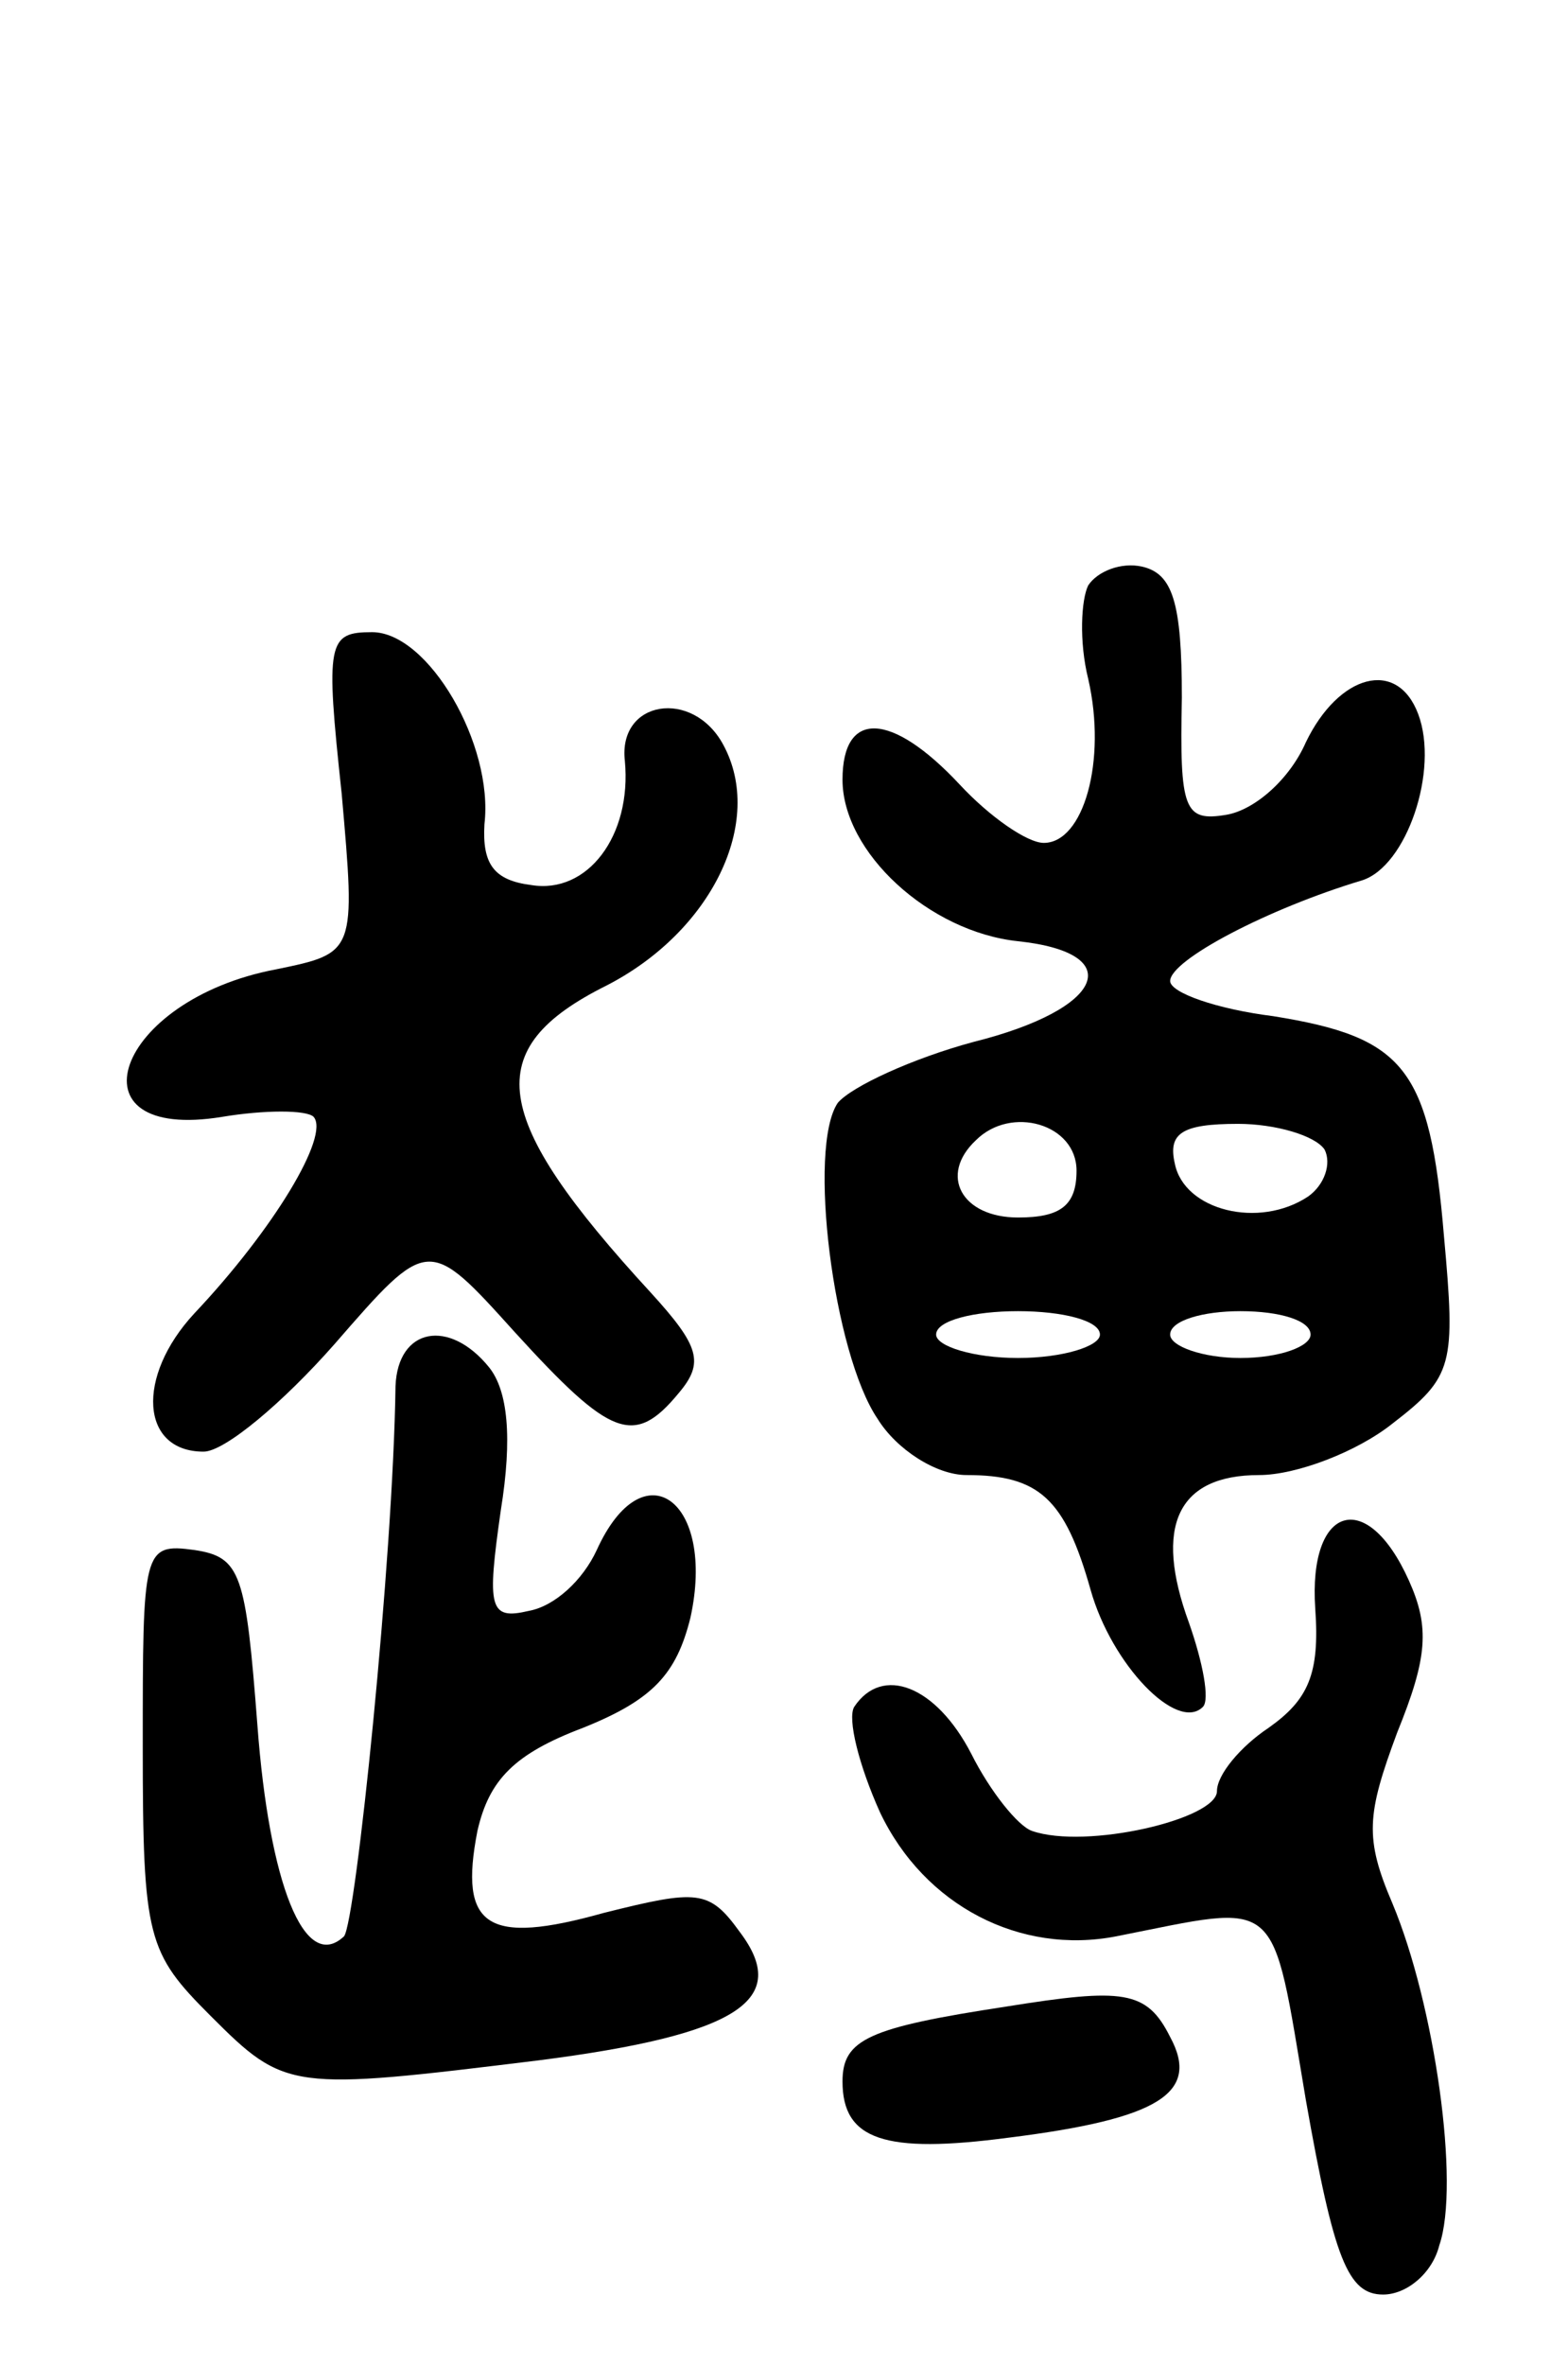 <svg version="1.0" xmlns="http://www.w3.org/2000/svg"
 width="67pt" height="101pt" viewBox="0 0 67 101"
 preserveAspectRatio="xMidYMid meet">
<g transform="translate(0,101) scale(0.1,-0.1)"
fill="#000000" stroke="none">
<path d="M465 760 c-3 -6 -4 -24 0 -40 8 -35 -2 -70 -19 -70 -7 0 -23 11 -36
25 -29 31 -50 32 -50 2 0 -31 37 -65 75 -69 47 -5 37 -29 -19 -43 -26 -7 -52
-19 -58 -26 -13 -19 -2 -107 17 -135 8 -13 25 -24 38 -24 31 0 42 -10 53 -49
9 -32 37 -61 48 -50 3 3 0 19 -6 36 -15 41 -5 63 30 63 16 0 42 10 57 22 26
20 27 25 22 80 -6 72 -17 85 -73 94 -24 3 -44 10 -44 15 0 9 42 31 82 43 19 6
33 47 24 71 -9 24 -34 17 -48 -12 -7 -16 -22 -29 -34 -31 -18 -3 -20 2 -19 50
0 41 -4 53 -17 56 -9 2 -19 -2 -23 -8z m-5 -250 c0 -15 -7 -20 -25 -20 -24 0
-34 18 -18 33 15 15 43 7 43 -13z m106 9 c3 -6 0 -15 -7 -20 -21 -14 -53 -6
-57 14 -3 13 3 17 27 17 16 0 33 -5 37 -11z m-96 -79 c0 -5 -16 -10 -35 -10
-19 0 -35 5 -35 10 0 6 16 10 35 10 19 0 35 -4 35 -10z m90 0 c0 -5 -13 -10
-30 -10 -16 0 -30 5 -30 10 0 6 14 10 30 10 17 0 30 -4 30 -10z"/>
<path d="M146 671 c6 -68 6 -68 -28 -75 -69 -13 -90 -74 -23 -63 18 3 36 3 39
0 7 -8 -17 -48 -51 -84 -25 -27 -23 -59 4 -59 9 0 34 21 56 46 40 46 40 46 77
5 41 -45 51 -49 70 -26 11 13 9 20 -12 43 -69 75 -73 104 -19 131 45 23 68 70
50 103 -13 24 -45 19 -42 -7 3 -32 -16 -57 -40 -53 -16 2 -21 9 -20 26 4 34
-24 82 -48 82 -19 0 -20 -4 -13 -69z"/>
<path d="M169 418 c-1 -74 -17 -229 -22 -235 -17 -16 -32 23 -37 90 -5 65 -7
72 -27 75 -22 3 -22 0 -22 -84 0 -82 2 -88 29 -115 32 -32 34 -32 140 -19 86
11 108 26 86 55 -13 18 -18 18 -58 8 -50 -14 -62 -6 -54 35 5 22 16 33 45 44
30 12 40 23 46 47 11 50 -20 73 -40 29 -6 -13 -18 -24 -29 -26 -17 -4 -18 1
-12 43 5 31 3 51 -5 61 -17 21 -39 17 -40 -8z"/>
<path d="M562 323 c2 -28 -3 -39 -20 -51 -12 -8 -22 -20 -22 -27 0 -12 -56
-25 -79 -17 -6 2 -18 17 -26 33 -15 29 -38 38 -50 20 -3 -5 2 -25 11 -45 19
-40 60 -61 101 -53 71 14 66 19 81 -70 12 -68 18 -83 33 -83 10 0 21 9 24 21
9 26 -2 103 -20 146 -12 28 -11 38 2 73 13 32 14 45 5 65 -18 40 -43 32 -40
-12z"/>
<path d="M430 153 c-59 -9 -70 -14 -70 -32 0 -25 18 -31 71 -24 64 8 82 19 69
43 -10 20 -20 21 -70 13z"/>
</g>
</svg>
